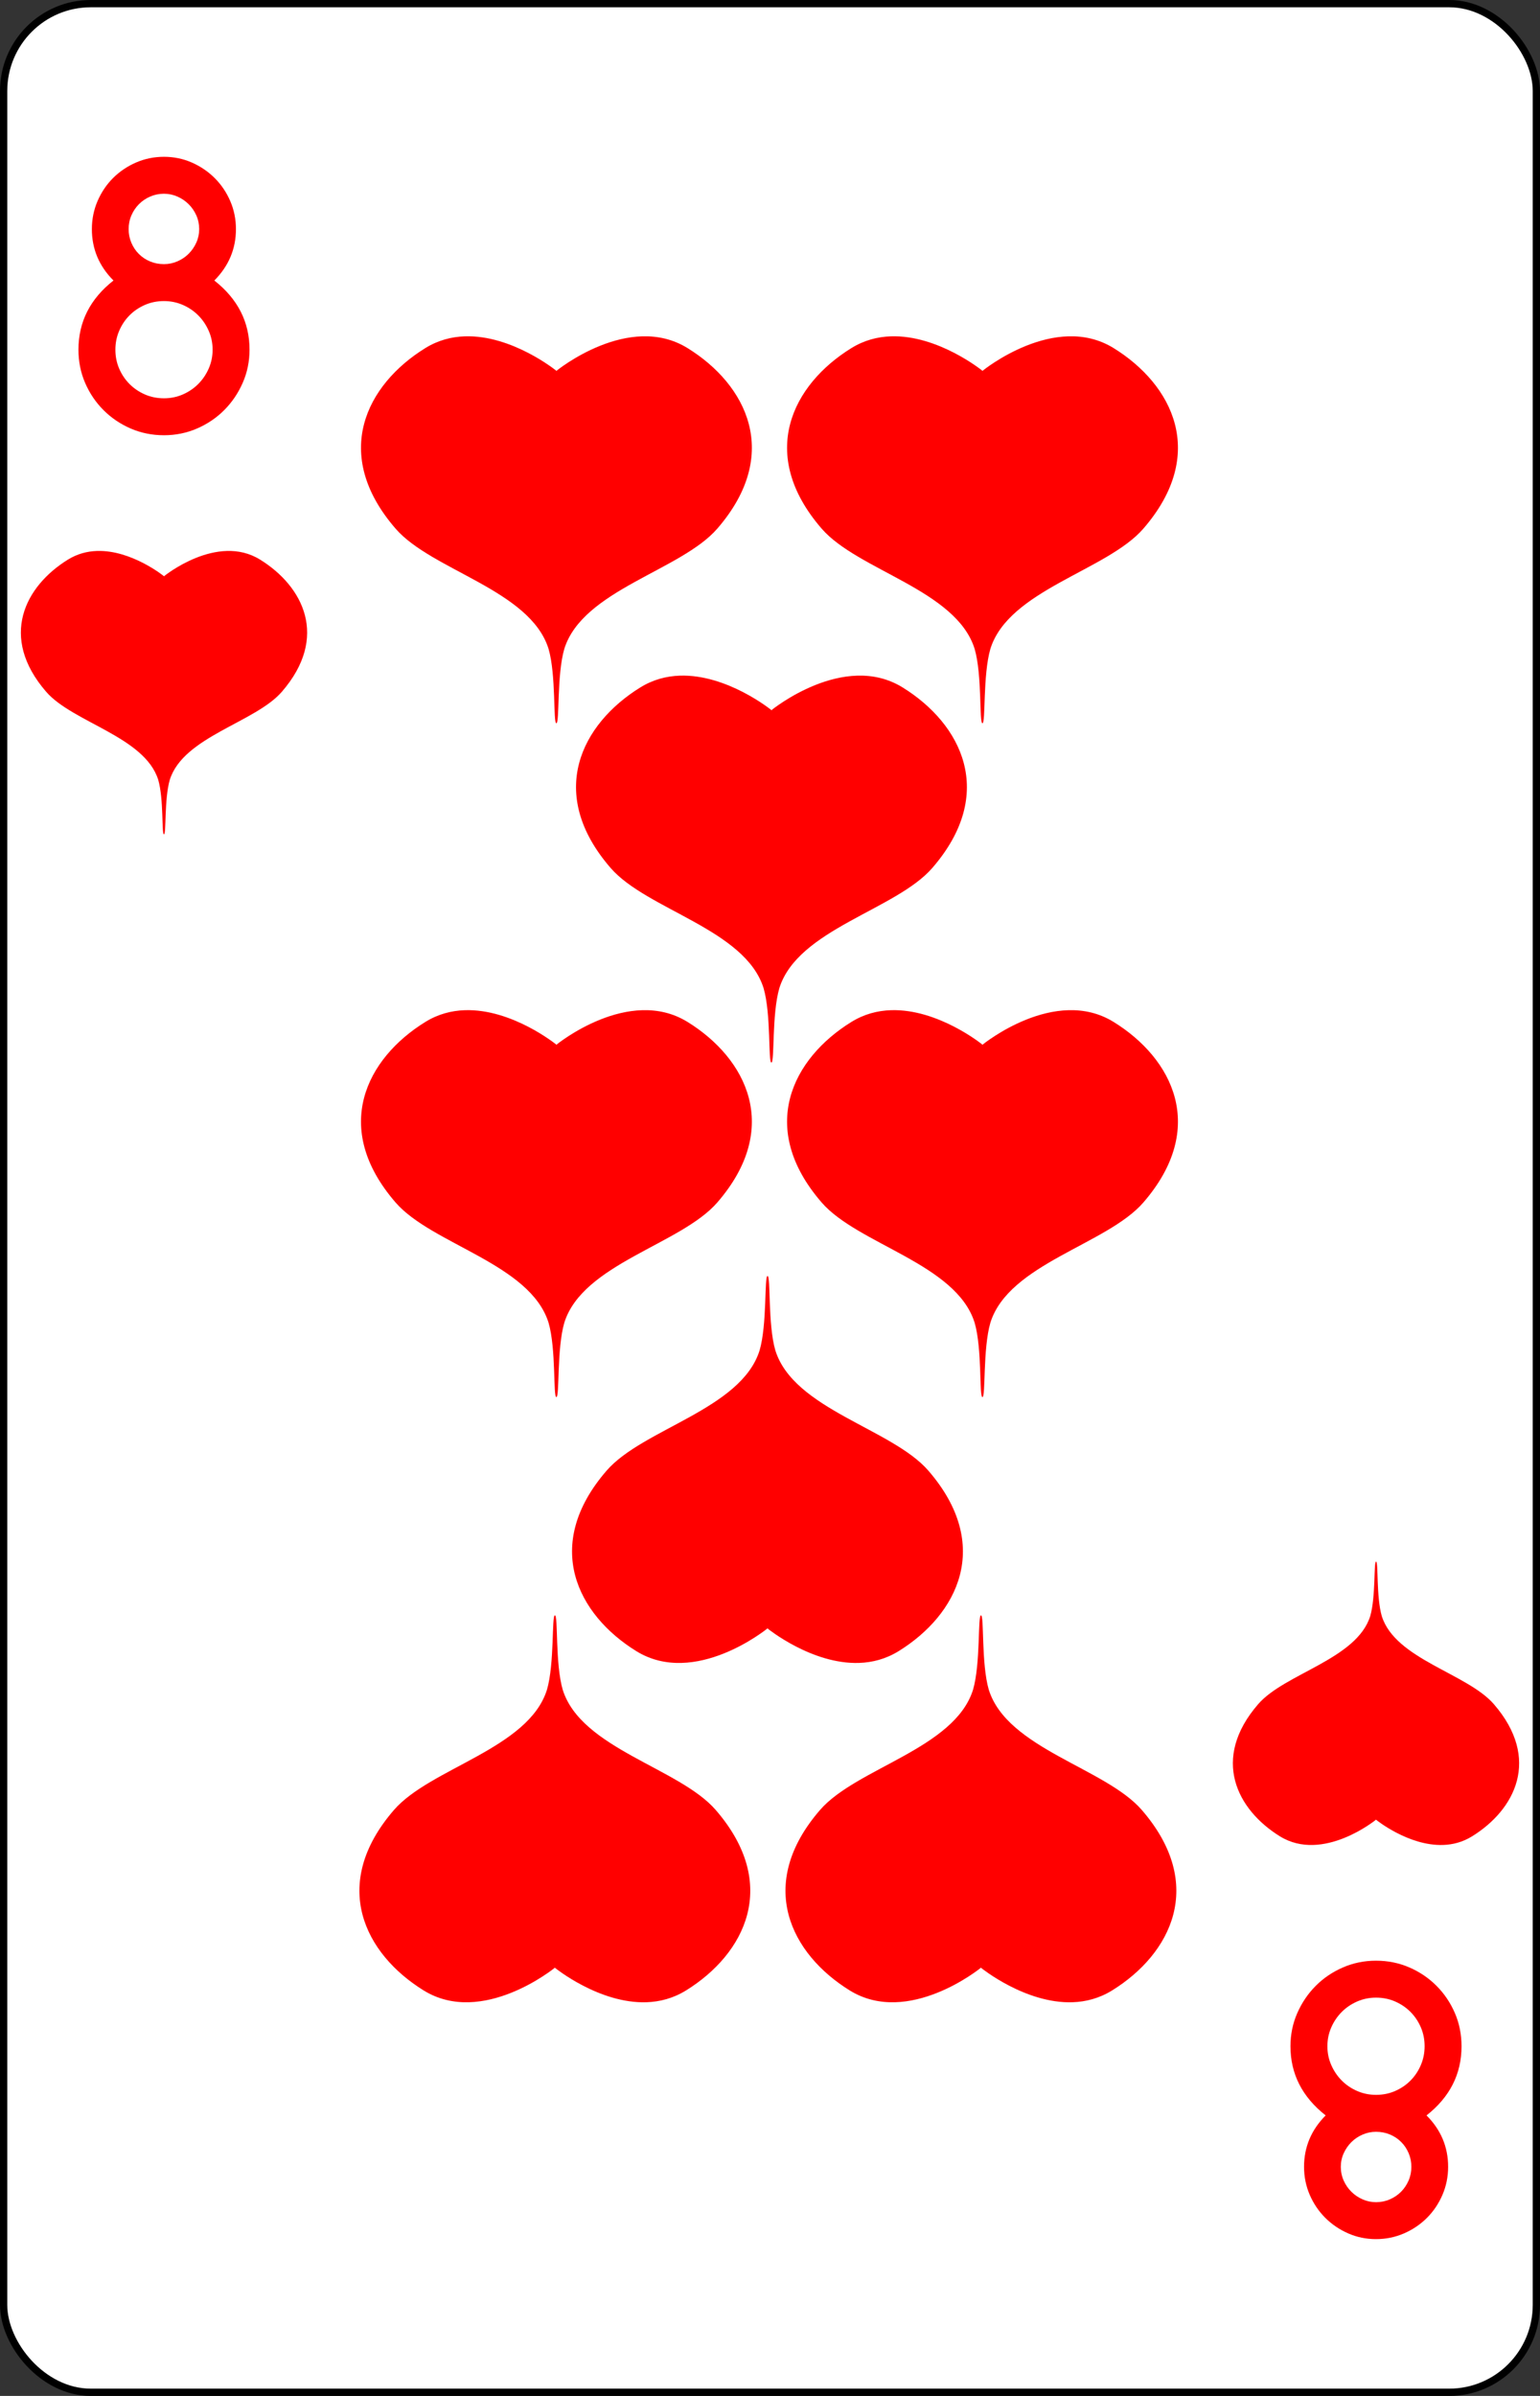 <?xml version="1.0" encoding="UTF-8" standalone="no"?>
<svg
   xmlns:dc="http://purl.org/dc/elements/1.1/"
   xmlns:cc="http://creativecommons.org/ns#"
   xmlns:rdf="http://www.w3.org/1999/02/22-rdf-syntax-ns#"
   xmlns:svg="http://www.w3.org/2000/svg"
   xmlns="http://www.w3.org/2000/svg"
   xmlns:sodipodi="http://sodipodi.sourceforge.net/DTD/sodipodi-0.dtd"
   xmlns:inkscape="http://www.inkscape.org/namespaces/inkscape"
   inkscape:version="1.0 (4035a4fb49, 2020-05-01)"
   sodipodi:docname="8H.svg"
   id="svg36"
   version="1.1"
   width="2.25in"
   viewBox="-106 -164.5 212 329"
   preserveAspectRatio="none"
   height="3.5in"
   face="8H"
   class="card">
  <rect x="-106" y="-164.5" width="212" height="329" fill="#333333" stroke="none"/>
  <defs
     id="defs40" />
  <sodipodi:namedview
     inkscape:current-layer="svg36"
     inkscape:window-maximized="1"
     inkscape:window-y="-12"
     inkscape:window-x="-12"
     inkscape:cy="168"
     inkscape:cx="108"
     inkscape:zoom="2.2410714"
     showgrid="false"
     id="namedview38"
     inkscape:window-height="2050"
     inkscape:window-width="3240"
     inkscape:pageshadow="2"
     inkscape:pageopacity="0"
     guidetolerance="10"
     gridtolerance="10"
     objecttolerance="10"
     borderopacity="1"
     bordercolor="#666666"
     pagecolor="#ffffff" />
  <symbol
     preserveAspectRatio="xMinYMid"
     viewBox="-600 -600 1200 1200"
     id="SH8">
    <path
       id="path2"
       fill="red"
       d="M0 -300C0 -400 100 -500 200 -500C300 -500 400 -400 400 -250C400 0 0 400 0 500C0 400 -400 0 -400 -250C-400 -400 -300 -500 -200 -500C-100 -500 0 -400 -0 -300Z" />
  </symbol>
  <symbol
     preserveAspectRatio="xMinYMid"
     viewBox="-500 -500 1000 1000"
     id="VH8">
    <path
       id="path5"
       fill="none"
       stroke-miterlimit="1.5"
       stroke-linecap="square"
       stroke-width="80"
       stroke="red"
       d="M-1 -50A205 205 0 1 1 1 -50L-1 -50A255 255 0 1 0 1 -50Z" />
  </symbol>
  <rect
     id="rect8"
     stroke="black"
     fill="white"
     ry="12"
     rx="12"
     y="-164"
     x="-105.5"
     height="328"
     width="211" />
  <g
     transform="translate(-338.521,170.18)"
     id="g924">
    <path
       inkscape:connector-curvature="0"
       id="path26099"
       style="font-style:normal;font-variant:normal;font-weight:bold;font-stretch:normal;font-size:22.4px;line-height:125%;font-family:Comfortaa;-inkscape-font-specification:'Comfortaa Bold';letter-spacing:0px;word-spacing:0px;fill:#ff0000;fill-opacity:1;stroke:none;stroke-width:2.19"
       d="m 255.098,-308.076 c -0.672,5e-5 -1.303,0.128 -1.895,0.383 -0.592,0.255 -1.107,0.602 -1.547,1.041 -0.44,0.439 -0.787,0.953 -1.043,1.543 -0.256,0.59 -0.384,1.22 -0.384,1.89 0,0.654 0.124,1.276 0.372,1.866 0.248,0.59 0.592,1.105 1.031,1.543 0.44,0.439 0.955,0.782 1.547,1.029 0.592,0.247 1.231,0.371 1.919,0.371 0.64,2e-5 1.255,-0.128 1.847,-0.383 0.592,-0.255 1.107,-0.602 1.547,-1.041 0.44,-0.439 0.791,-0.949 1.055,-1.531 0.264,-0.582 0.396,-1.2 0.396,-1.854 -2e-5,-0.67 -0.132,-1.3 -0.396,-1.89 -0.264,-0.59 -0.62,-1.105 -1.067,-1.543 -0.448,-0.439 -0.963,-0.786 -1.547,-1.041 -0.584,-0.255 -1.195,-0.383 -1.835,-0.383 z m 0,14.738 c -0.943,2e-5 -1.819,0.175 -2.626,0.526 -0.807,0.351 -1.511,0.825 -2.11,1.424 -0.6,0.598 -1.075,1.304 -1.427,2.117 -0.352,0.813 -0.528,1.683 -0.528,2.608 0,0.941 0.176,1.814 0.528,2.62 0.352,0.805 0.827,1.507 1.427,2.105 0.6,0.598 1.303,1.073 2.11,1.424 0.807,0.351 1.683,0.526 2.626,0.526 0.927,0 1.799,-0.179 2.614,-0.538 0.815,-0.359 1.523,-0.841 2.122,-1.448 0.6,-0.606 1.075,-1.312 1.427,-2.117 0.352,-0.806 0.528,-1.663 0.528,-2.572 -2e-5,-0.909 -0.176,-1.766 -0.528,-2.572 -0.352,-0.805 -0.827,-1.511 -1.427,-2.117 -0.6,-0.606 -1.307,-1.089 -2.122,-1.447 -0.815,-0.359 -1.687,-0.538 -2.614,-0.538 z m -6.955,-2.823 c -1.983,-1.978 -2.974,-4.331 -2.974,-7.058 0,-1.372 0.264,-2.664 0.791,-3.876 0.528,-1.212 1.243,-2.265 2.146,-3.158 0.903,-0.893 1.955,-1.599 3.154,-2.117 1.199,-0.518 2.478,-0.778 3.837,-0.778 1.359,5e-5 2.638,0.263 3.837,0.79 1.199,0.526 2.25,1.24 3.154,2.141 0.903,0.901 1.615,1.954 2.134,3.158 0.52,1.204 0.779,2.484 0.779,3.84 -2e-5,2.712 -0.991,5.064 -2.974,7.058 3.23,2.536 4.844,5.702 4.844,9.499 0,1.611 -0.312,3.126 -0.935,4.546 -0.624,1.42 -1.467,2.664 -2.53,3.732 -1.063,1.069 -2.31,1.914 -3.741,2.536 -1.431,0.622 -2.954,0.933 -4.569,0.933 -1.631,0 -3.158,-0.307 -4.581,-0.921 -1.423,-0.614 -2.67,-1.455 -3.741,-2.524 -1.071,-1.069 -1.915,-2.313 -2.53,-3.732 -0.616,-1.42 -0.923,-2.943 -0.923,-4.57 0,-3.812 1.607,-6.978 4.82,-9.499 z" />
    <path
       sodipodi:nodetypes="csscccssccccc"
       inkscape:connector-curvature="0"
       id="path11598-6"
       d="m 245.856,-259.023 c -1.335,0.045 -2.691,0.388 -3.987,1.188 -5.925,3.657 -9.518,10.634 -2.991,18.15 3.668,4.223 13.56,6.156 15.424,12.086 0.773,2.627 0.454,7.501 0.789,7.486 0.336,0.015 0.03,-4.859 0.803,-7.486 1.864,-5.93 11.756,-7.863 15.424,-12.086 6.528,-7.516 2.934,-14.493 -2.991,-18.15 -5.925,-3.657 -13.209,2.265 -13.209,2.265 l -0.042,0.055 v -0.055 c 0,0 -4.452,-3.612 -9.221,-3.453 z"
       style="fill:#ff0000;fill-opacity:1;stroke:none;stroke-width:2.19" />
    <path
       inkscape:connector-curvature="0"
       id="path26087"
       style="font-style:normal;font-variant:normal;font-weight:bold;font-stretch:normal;font-size:22.4px;line-height:125%;font-family:Comfortaa;-inkscape-font-specification:'Comfortaa Bold';letter-spacing:0px;word-spacing:0px;fill:#ff0000;fill-opacity:1;stroke:none;stroke-width:2.19"
       d="m 421.944,-32.284 c 0.672,-4.4e-5 1.303,-0.128 1.895,-0.383 0.592,-0.255 1.107,-0.602 1.547,-1.041 0.44,-0.439 0.787,-0.953 1.043,-1.543 0.256,-0.59 0.384,-1.22 0.384,-1.89 2.2e-4,-0.654 -0.125,-1.276 -0.372,-1.866 -0.248,-0.59 -0.592,-1.105 -1.031,-1.543 -0.44,-0.439 -0.955,-0.782 -1.547,-1.029 -0.592,-0.247 -1.231,-0.371 -1.919,-0.371 -0.639,-2.2e-5 -1.255,0.128 -1.847,0.383 -0.591,0.255 -1.107,0.602 -1.547,1.041 -0.44,0.439 -0.791,0.949 -1.055,1.531 -0.264,0.582 -0.396,1.2 -0.396,1.854 0,0.67 0.132,1.3 0.396,1.89 0.264,0.59 0.62,1.105 1.067,1.543 0.448,0.439 0.963,0.786 1.547,1.041 0.584,0.255 1.195,0.383 1.835,0.383 z m 0,-14.738 c 0.943,-2.2e-5 1.819,-0.175 2.626,-0.526 0.807,-0.351 1.511,-0.825 2.11,-1.424 0.599,-0.598 1.075,-1.304 1.427,-2.117 0.352,-0.813 0.528,-1.683 0.528,-2.608 0,-0.941 -0.175,-1.814 -0.528,-2.62 -0.352,-0.806 -0.828,-1.507 -1.427,-2.105 -0.599,-0.598 -1.303,-1.073 -2.11,-1.424 -0.807,-0.351 -1.683,-0.526 -2.626,-0.526 -0.927,0 -1.799,0.179 -2.614,0.538 -0.815,0.359 -1.523,0.841 -2.122,1.448 -0.599,0.606 -1.075,1.312 -1.427,2.117 -0.352,0.806 -0.528,1.663 -0.528,2.572 0,0.909 0.175,1.766 0.528,2.572 0.352,0.805 0.828,1.511 1.427,2.117 0.599,0.606 1.307,1.089 2.122,1.447 0.815,0.359 1.687,0.538 2.614,0.538 z m 6.955,2.823 c 1.983,1.978 2.974,4.331 2.974,7.058 0,1.372 -0.264,2.664 -0.792,3.876 -0.528,1.212 -1.243,2.265 -2.146,3.158 -0.903,0.893 -1.955,1.599 -3.154,2.117 -1.199,0.518 -2.478,0.778 -3.837,0.778 -1.359,-4.4e-5 -2.638,-0.263 -3.837,-0.79 -1.199,-0.526 -2.25,-1.24 -3.154,-2.141 -0.903,-0.901 -1.615,-1.954 -2.135,-3.158 -0.52,-1.204 -0.779,-2.484 -0.779,-3.84 2.2e-4,-2.712 0.991,-5.064 2.974,-7.058 -3.23,-2.536 -4.844,-5.702 -4.844,-9.499 0,-1.611 0.312,-3.126 0.935,-4.546 0.624,-1.42 1.467,-2.664 2.53,-3.732 1.063,-1.069 2.31,-1.914 3.741,-2.536 1.431,-0.622 2.954,-0.933 4.569,-0.933 1.631,0 3.158,0.307 4.581,0.921 1.423,0.614 2.67,1.455 3.741,2.524 1.071,1.069 1.915,2.313 2.53,3.732 0.615,1.42 0.923,2.943 0.923,4.57 0,3.812 -1.607,6.978 -4.82,9.499 z" />
    <path
       sodipodi:nodetypes="csscccssccccc"
       inkscape:connector-curvature="0"
       id="path11598-2"
       d="m 431.186,-81.336 c 1.335,-0.045 2.692,-0.388 3.988,-1.188 5.925,-3.657 9.518,-10.634 2.991,-18.15 -3.668,-4.223 -13.56,-6.156 -15.424,-12.086 -0.773,-2.627 -0.454,-7.501 -0.789,-7.486 -0.335,-0.015 -0.031,4.859 -0.803,7.486 -1.864,5.93 -11.756,7.863 -15.424,12.086 -6.528,7.516 -2.934,14.493 2.991,18.15 5.925,3.657 13.208,-2.265 13.208,-2.265 l 0.042,-0.055 v 0.055 c 0,0 4.452,3.612 9.221,3.453 z"
       style="fill:#ff0000;fill-opacity:1;stroke:none;stroke-width:2.19" />
    <path
       sodipodi:nodetypes="csscccssccccc"
       inkscape:connector-curvature="0"
       id="path9154"
       d="m 296.502,-288.495 c -1.823,0.061 -3.675,0.53 -5.444,1.622 -8.089,4.993 -12.996,14.519 -4.083,24.781 5.008,5.766 18.514,8.405 21.059,16.502 1.055,3.587 0.619,10.242 1.078,10.222 0.458,0.022 0.042,-6.635 1.096,-10.222 2.545,-8.097 16.052,-10.736 21.059,-16.502 8.913,-10.262 4.006,-19.788 -4.083,-24.781 -8.089,-4.993 -18.034,3.093 -18.034,3.093 l -0.057,0.075 v -0.075 c 0,0 -6.079,-4.932 -12.59,-4.715 z"
       style="fill:#ff0000;fill-opacity:1;stroke:none;stroke-width:2.19" />
    <path
       sodipodi:nodetypes="csscccssccccc"
       inkscape:connector-curvature="0"
       id="path9156"
       d="m 355.156,-288.495 c -1.823,0.061 -3.675,0.53 -5.444,1.622 -8.089,4.993 -12.996,14.519 -4.083,24.781 5.008,5.766 18.514,8.405 21.059,16.502 1.055,3.587 0.619,10.242 1.078,10.222 0.458,0.022 0.042,-6.635 1.096,-10.222 2.545,-8.097 16.052,-10.736 21.059,-16.502 8.913,-10.262 4.006,-19.788 -4.083,-24.781 -8.089,-4.993 -18.034,3.093 -18.034,3.093 l -0.057,0.075 v -0.075 c 0,0 -6.079,-4.932 -12.59,-4.715 z"
       style="fill:#ff0000;fill-opacity:1;stroke:none;stroke-width:2.19" />
    <path
       sodipodi:nodetypes="csscccssccccc"
       inkscape:connector-curvature="0"
       id="path9158"
       d="m 321.52,-59.74 c 1.823,-0.061 3.675,-0.53 5.444,-1.622 8.089,-4.993 12.996,-14.519 4.083,-24.781 -5.008,-5.766 -18.514,-8.405 -21.059,-16.502 -1.055,-3.587 -0.619,-10.242 -1.077,-10.222 -0.458,-0.022 -0.042,6.635 -1.096,10.222 -2.545,8.097 -16.052,10.736 -21.059,16.502 -8.913,10.262 -4.006,19.788 4.083,24.781 8.09,4.993 18.035,-3.093 18.035,-3.093 l 0.057,-0.075 v 0.075 c 0,0 6.079,4.932 12.59,4.715 z"
       style="fill:#ff0000;fill-opacity:1;stroke:none;stroke-width:2.19" />
    <path
       sodipodi:nodetypes="csscccssccccc"
       inkscape:connector-curvature="0"
       id="path9160"
       d="m 380.174,-59.74 c 1.823,-0.061 3.675,-0.53 5.444,-1.622 8.089,-4.993 12.996,-14.519 4.083,-24.781 -5.008,-5.766 -18.514,-8.405 -21.059,-16.502 -1.055,-3.587 -0.619,-10.242 -1.077,-10.222 -0.458,-0.022 -0.042,6.635 -1.096,10.222 -2.545,8.097 -16.052,10.736 -21.059,16.502 -8.913,10.262 -4.006,19.788 4.083,24.781 8.09,4.993 18.035,-3.093 18.035,-3.093 l 0.057,-0.075 v 0.075 c 0,0 6.079,4.932 12.59,4.715 z"
       style="fill:#ff0000;fill-opacity:1;stroke:none;stroke-width:2.19" />
    <path
       style="fill:#ff0000;fill-opacity:1;stroke:none;stroke-width:2.19"
       d="m 296.502,-195.964 c -1.823,0.061 -3.675,0.53 -5.444,1.622 -8.089,4.993 -12.996,14.519 -4.083,24.781 5.008,5.766 18.514,8.405 21.059,16.502 1.055,3.587 0.619,10.242 1.078,10.222 0.458,0.022 0.042,-6.635 1.096,-10.222 2.545,-8.097 16.052,-10.736 21.059,-16.502 8.913,-10.262 4.006,-19.788 -4.083,-24.781 -8.089,-4.993 -18.034,3.093 -18.034,3.093 l -0.057,0.075 v -0.075 c 0,0 -6.079,-4.932 -12.59,-4.715 z"
       id="path9174"
       inkscape:connector-curvature="0"
       sodipodi:nodetypes="csscccssccccc" />
    <path
       sodipodi:nodetypes="csscccssccccc"
       inkscape:connector-curvature="0"
       id="path9184"
       d="m 355.156,-195.964 c -1.823,0.061 -3.675,0.53 -5.444,1.622 -8.089,4.993 -12.996,14.519 -4.083,24.781 5.008,5.766 18.514,8.405 21.059,16.502 1.055,3.587 0.619,10.242 1.078,10.222 0.458,0.022 0.042,-6.635 1.096,-10.222 2.545,-8.097 16.052,-10.736 21.059,-16.502 8.913,-10.262 4.006,-19.788 -4.083,-24.781 -8.089,-4.993 -18.034,3.093 -18.034,3.093 l -0.057,0.075 v -0.075 c 0,0 -6.079,-4.932 -12.59,-4.715 z"
       style="fill:#ff0000;fill-opacity:1;stroke:none;stroke-width:2.19" />
    <path
       sodipodi:nodetypes="csscccssccccc"
       inkscape:connector-curvature="0"
       id="path9194"
       d="m 326.103,-241.901 c -1.823,0.061 -3.675,0.53 -5.444,1.622 -8.09,4.993 -12.996,14.519 -4.083,24.781 5.008,5.766 18.514,8.405 21.059,16.502 1.055,3.587 0.619,10.242 1.078,10.222 0.458,0.022 0.042,-6.635 1.096,-10.222 2.545,-8.097 16.052,-10.736 21.059,-16.502 8.913,-10.262 4.006,-19.788 -4.083,-24.781 -8.089,-4.993 -18.034,3.093 -18.034,3.093 l -0.057,0.075 v -0.075 c 0,0 -6.079,-4.932 -12.59,-4.715 z"
       style="fill:#ff0000;fill-opacity:1;stroke:none;stroke-width:2.19" />
    <path
       style="fill:#ff0000;fill-opacity:1;stroke:none;stroke-width:2.19"
       d="m 350.792,-106.334 c 1.823,-0.061 3.675,-0.53 5.444,-1.622 8.09,-4.993 12.996,-14.519 4.083,-24.781 -5.008,-5.766 -18.514,-8.405 -21.059,-16.502 -1.055,-3.587 -0.619,-10.242 -1.078,-10.222 -0.458,-0.022 -0.042,6.635 -1.096,10.222 -2.545,8.097 -16.052,10.736 -21.059,16.502 -8.913,10.262 -4.006,19.788 4.083,24.781 8.089,4.993 18.034,-3.093 18.034,-3.093 l 0.057,-0.075 v 0.075 c 0,0 6.079,4.932 12.59,4.715 z"
       id="path13280"
       inkscape:connector-curvature="0"
       sodipodi:nodetypes="csscccssccccc" />
  </g>
</svg>
